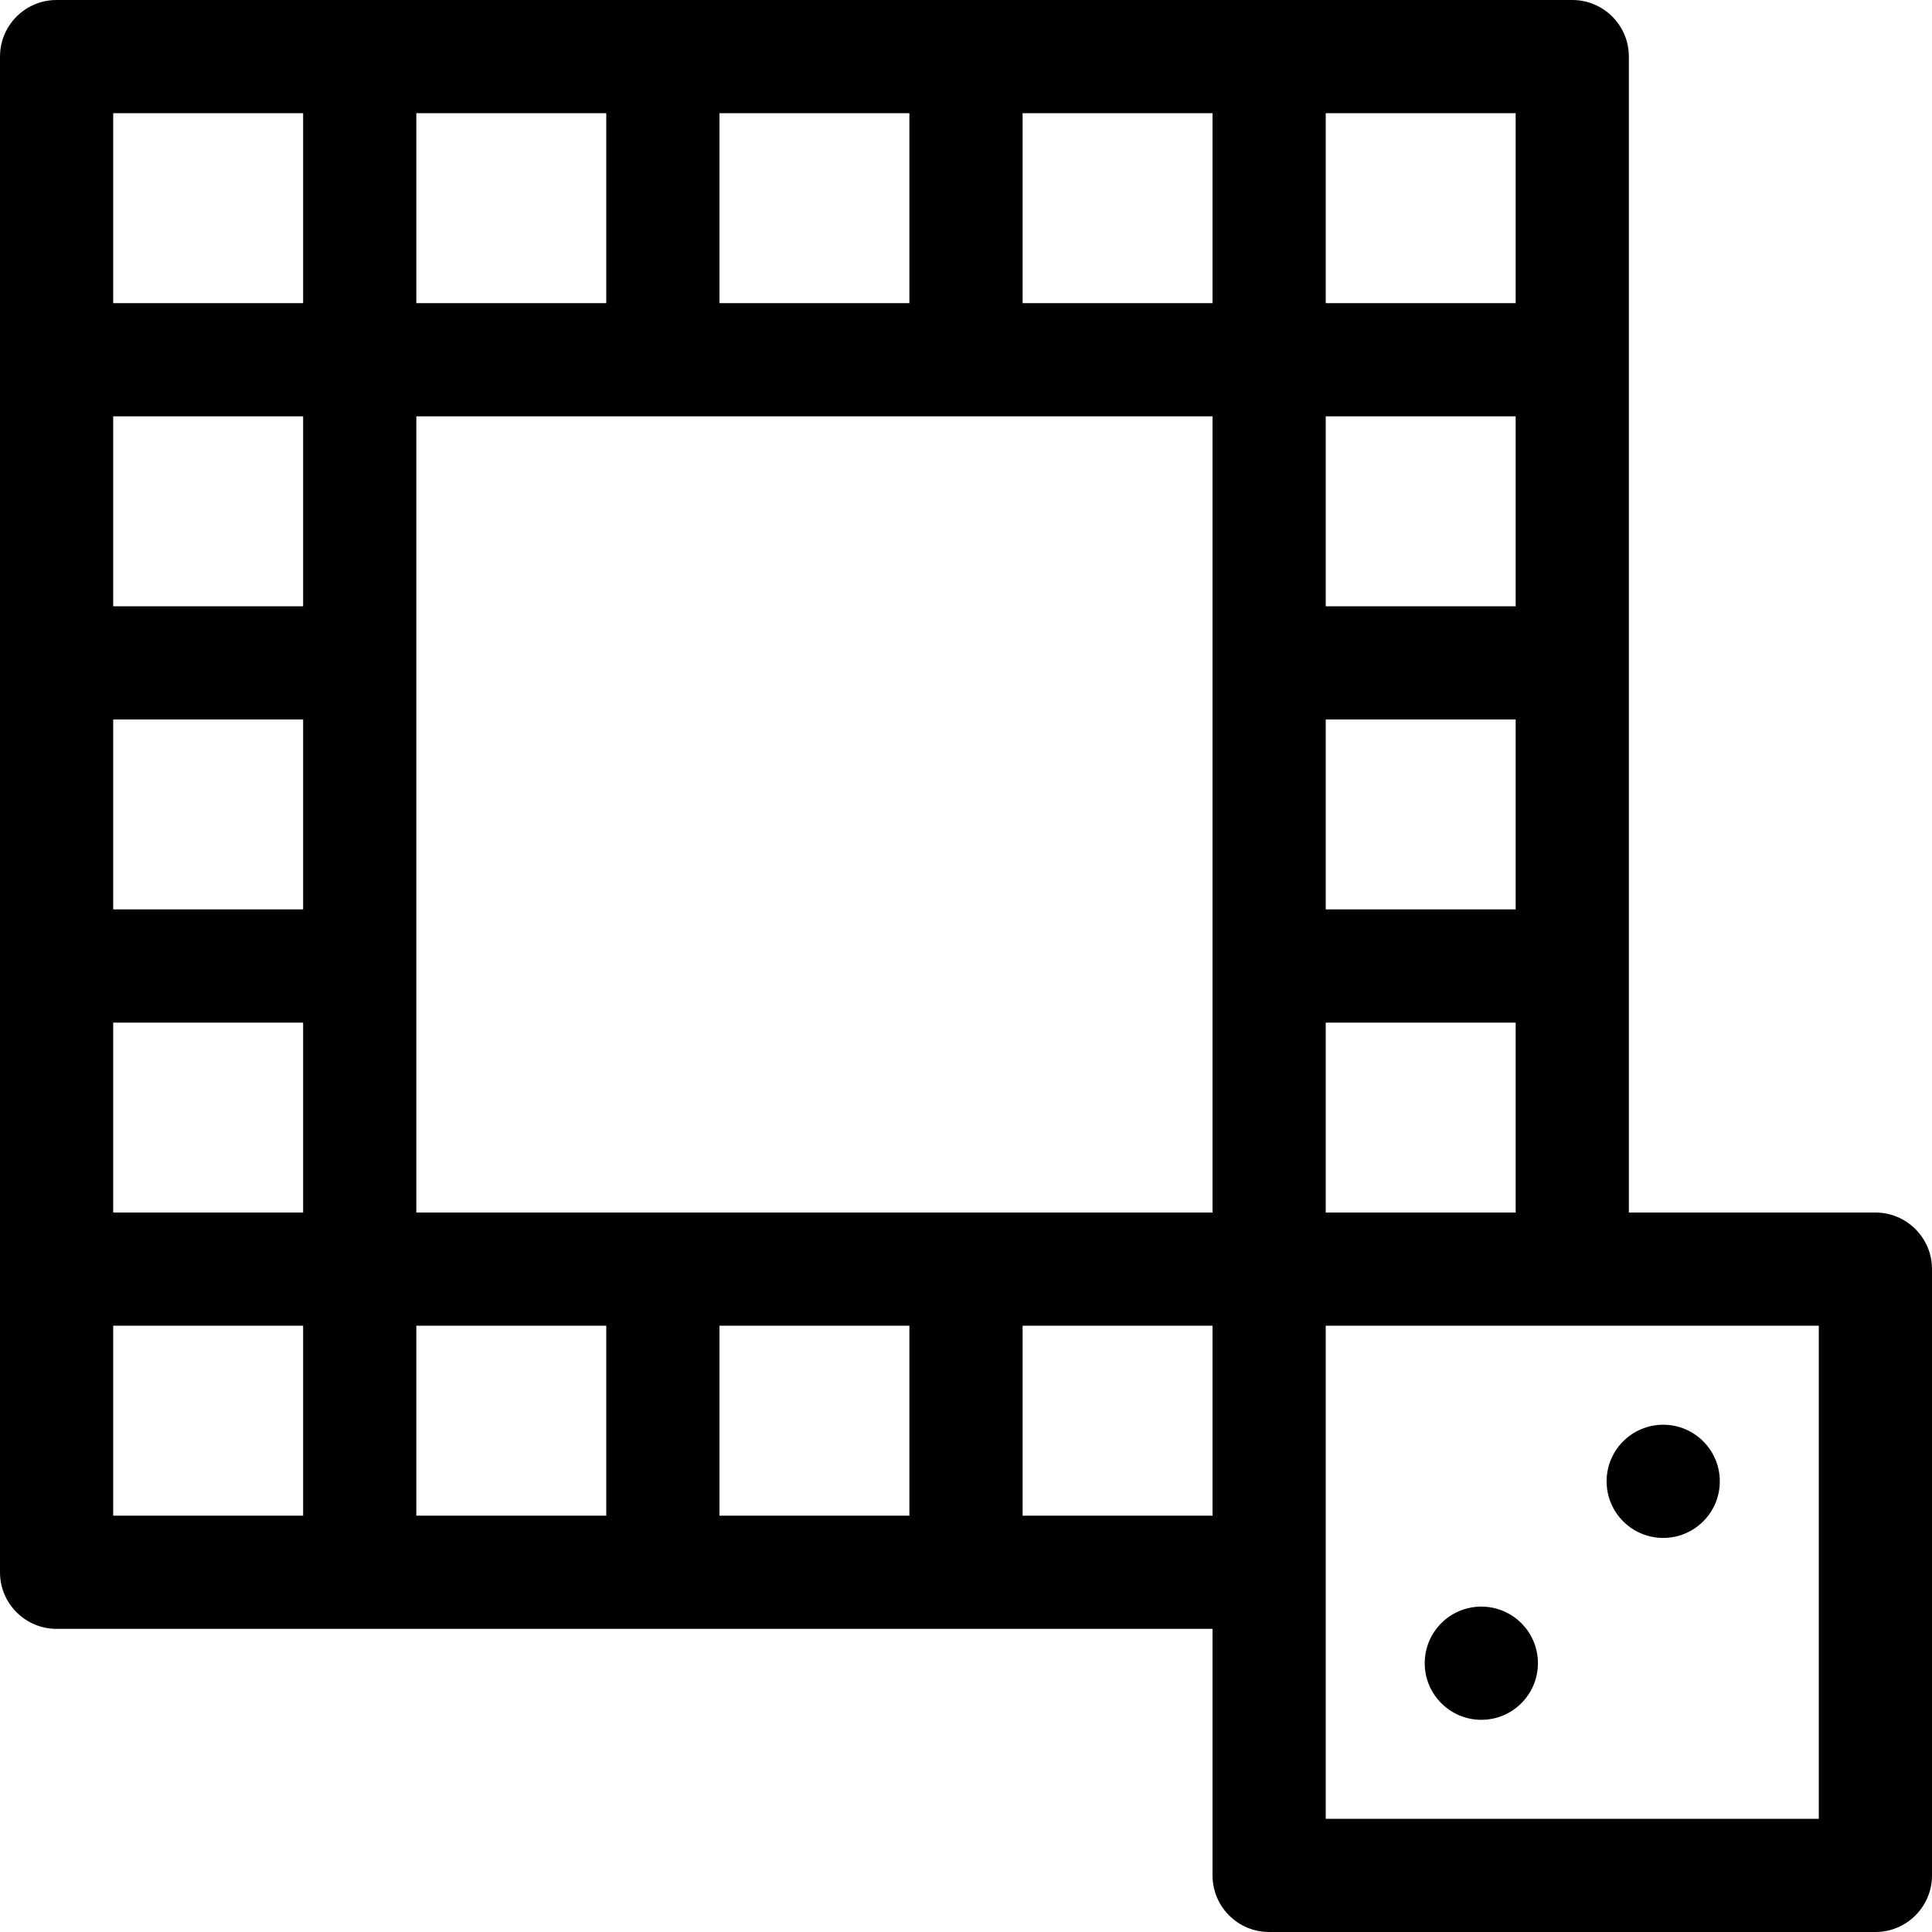 <svg id="Layer_1" enable-background="new 0 0 512 512" height="512" viewBox="0 0 512 512" width="512" xmlns="http://www.w3.org/2000/svg"><g><circle cx="392.567" cy="440.767" r="15"/><circle cx="440.767" cy="392.567" r="15"/><path d="m497 321.333h-65.333v-306.333c0-8.284-6.716-15-15-15h-401.667c-8.284 0-15 6.716-15 15v401.667c0 8.284 6.716 15 15 15h306.333v65.333c0 8.284 6.716 15 15 15h160.667c8.284 0 15-6.716 15-15v-160.667c0-8.284-6.716-15-15-15zm-306.333-291.333h50.333v50.333h-50.333zm-80.334 0h50.334v50.333h-50.334zm-30 371.667h-50.333v-50.334h50.333zm0-80.334h-50.333v-50.333h50.333zm0-80.333h-50.333v-50.333h50.333zm0-80.333h-50.333v-50.334h50.333zm0-80.334h-50.333v-50.333h50.333zm80.334 321.334h-50.334v-50.334h50.334zm80.333 0h-50.333v-50.334h50.333zm80.333 0h-50.333v-50.334h50.333zm0-80.334h-211v-211h211zm0-241h-50.333v-50.333h50.333zm30-50.333h50.334v50.333h-50.334zm0 80.333h50.334v50.334h-50.334zm0 80.334h50.334v50.333h-50.334zm0 80.333h50.334v50.333h-50.334zm130.667 211h-130.667v-130.667h130.667z"/></g></svg>